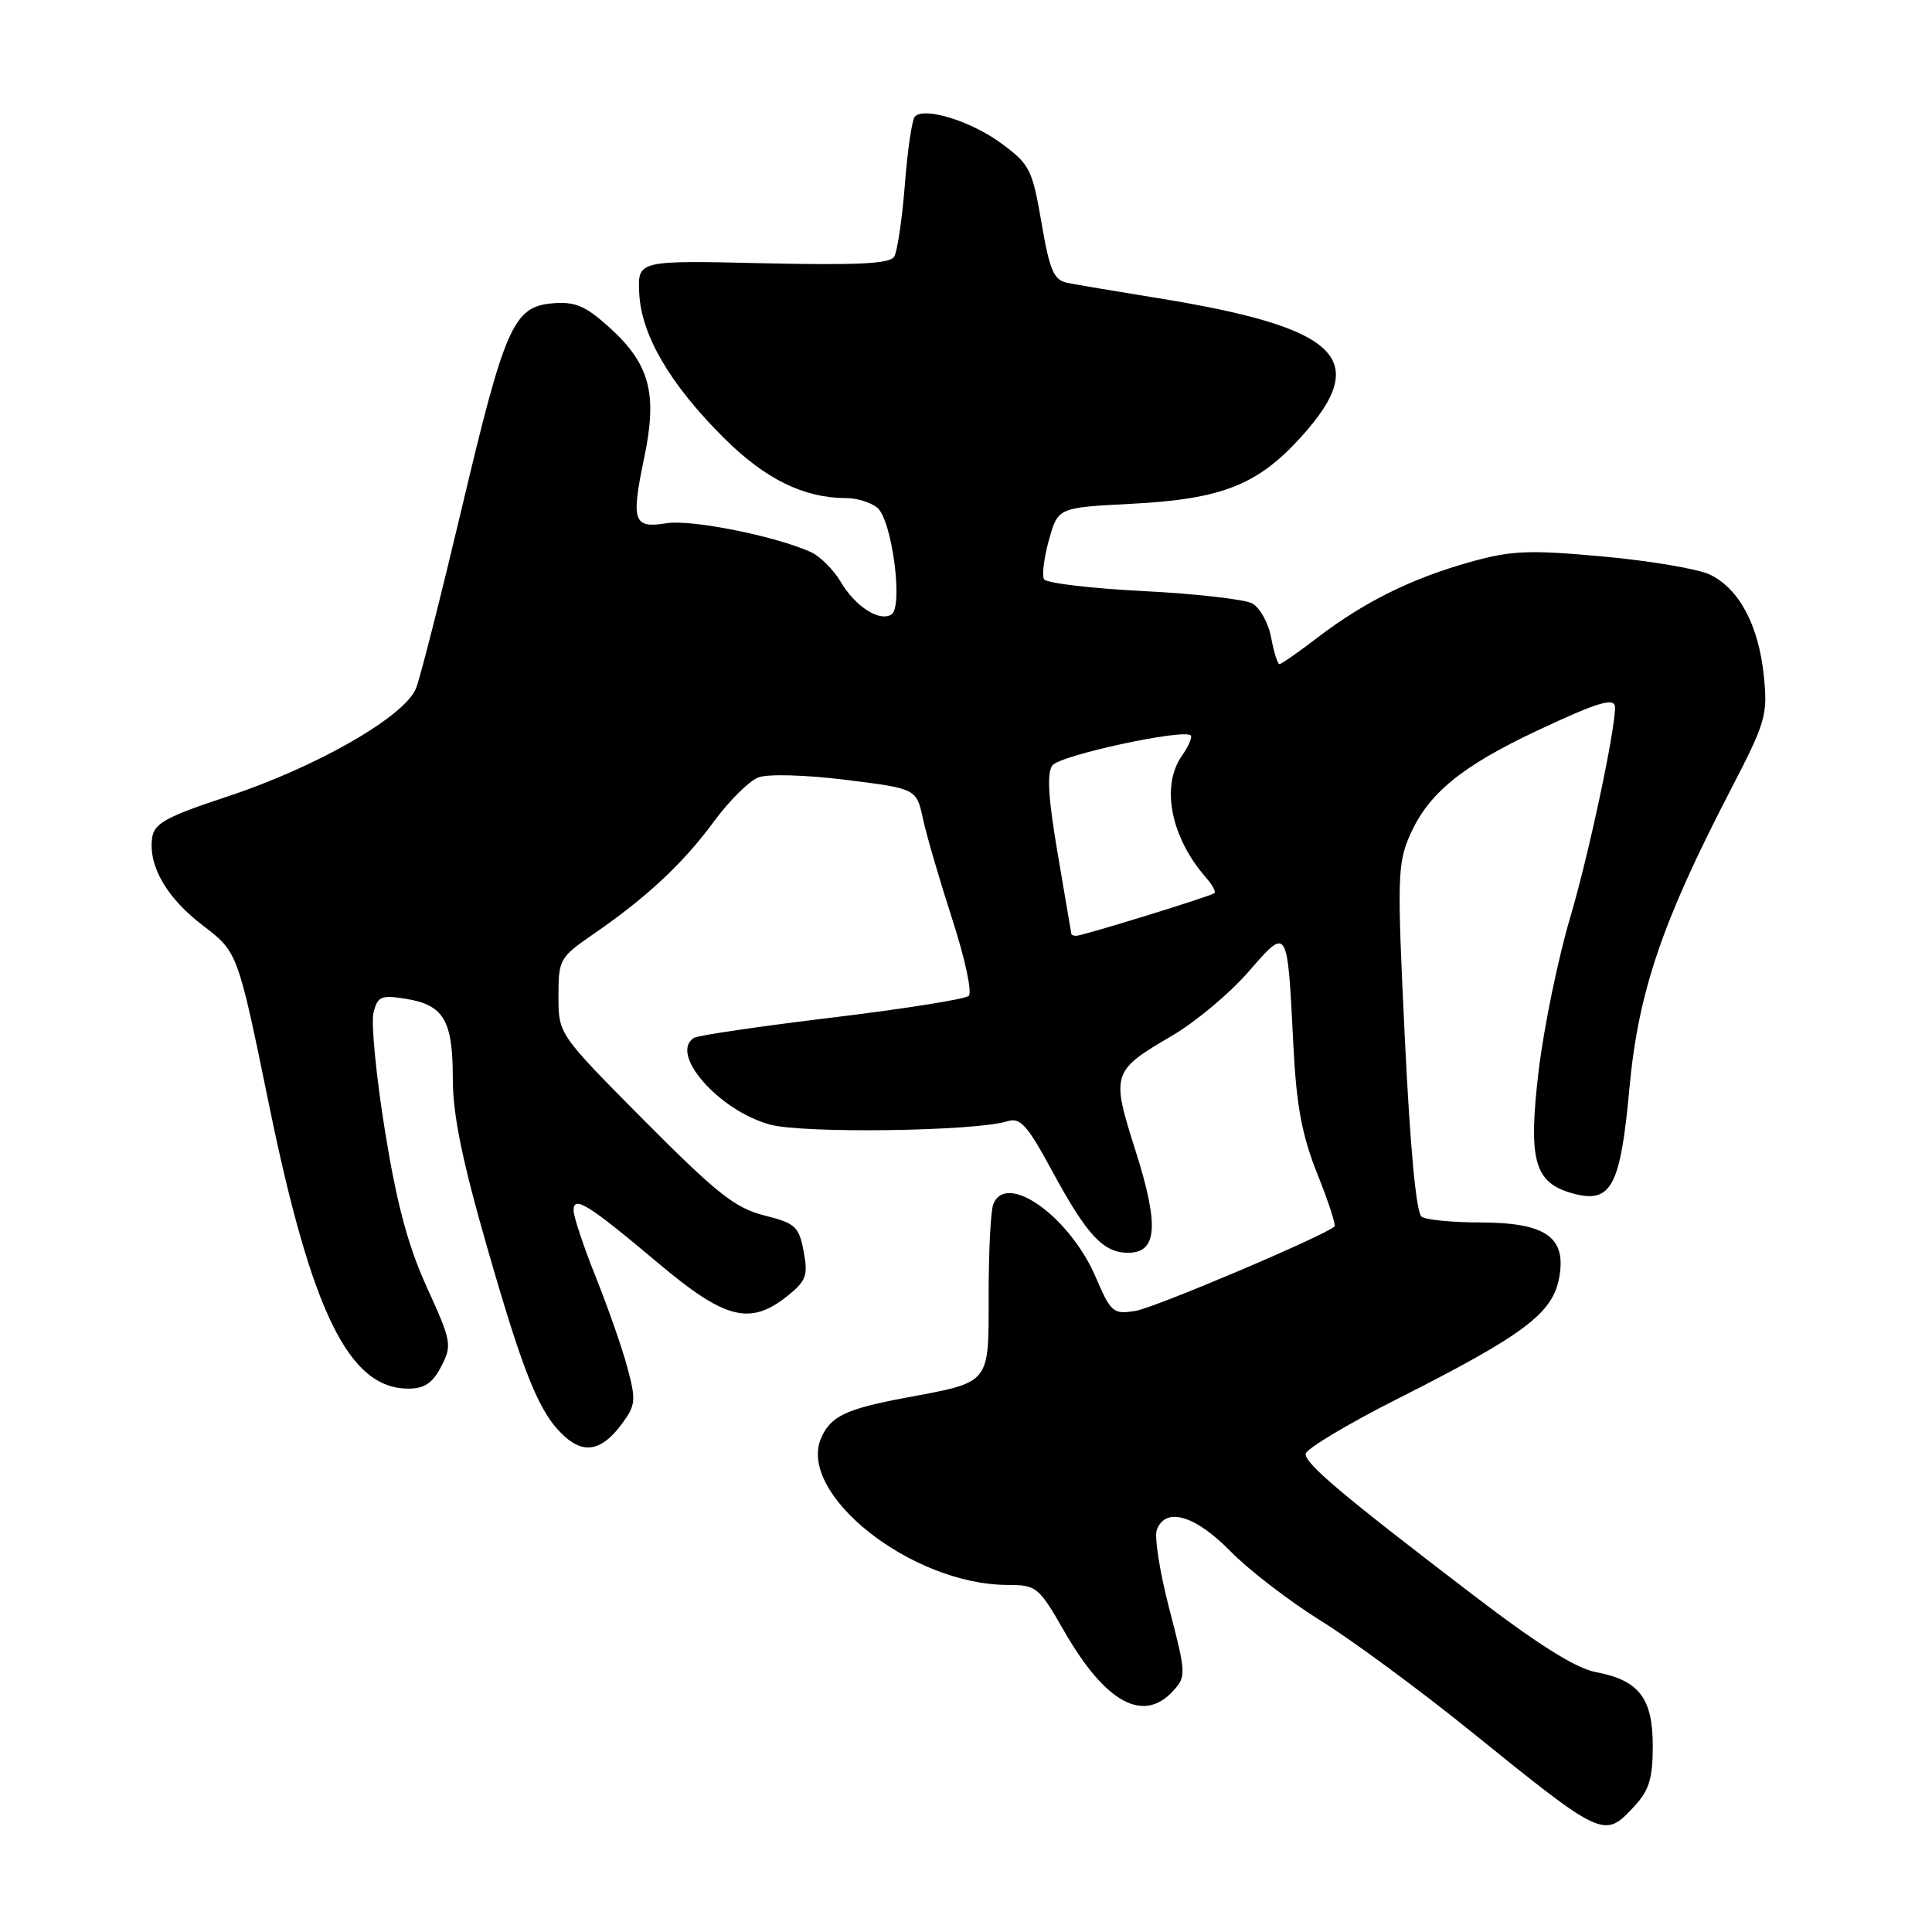 <?xml version="1.0" encoding="UTF-8" standalone="no"?>
<!DOCTYPE svg PUBLIC "-//W3C//DTD SVG 1.1//EN" "http://www.w3.org/Graphics/SVG/1.1/DTD/svg11.dtd" >
<svg xmlns="http://www.w3.org/2000/svg" xmlns:xlink="http://www.w3.org/1999/xlink" version="1.1" viewBox="0 0 256 256">
 <g >
 <path fill="currentColor"
d=" M 216.55 239.35 C 218.52 237.23 219.00 235.65 219.00 231.35 C 219.00 225.00 217.17 222.63 211.44 221.56 C 208.79 221.06 203.74 217.88 195.06 211.24 C 177.75 198.01 173.00 194.00 173.00 192.66 C 173.01 192.02 178.54 188.70 185.30 185.29 C 201.88 176.91 205.71 174.04 206.59 169.36 C 207.61 163.94 204.87 162.00 196.14 161.98 C 192.49 161.98 188.99 161.64 188.38 161.23 C 187.66 160.76 186.86 152.27 186.15 137.60 C 185.11 116.19 185.16 114.42 186.87 110.56 C 189.27 105.14 193.71 101.51 203.65 96.83 C 211.80 93.00 214.00 92.34 214.00 93.75 C 213.99 96.96 210.50 113.33 208.08 121.50 C 206.45 127.00 204.56 136.17 203.88 141.88 C 202.46 153.82 203.29 156.77 208.49 158.16 C 213.50 159.50 214.72 157.20 215.91 144.18 C 217.08 131.47 220.21 122.24 229.25 104.79 C 234.00 95.64 234.25 94.76 233.71 89.50 C 233.02 82.84 230.44 78.00 226.58 76.14 C 225.02 75.39 218.65 74.31 212.42 73.74 C 202.56 72.84 200.28 72.94 194.80 74.47 C 187.09 76.63 180.81 79.73 174.65 84.43 C 172.08 86.40 169.78 88.00 169.54 88.00 C 169.29 88.00 168.79 86.41 168.43 84.47 C 168.07 82.53 166.93 80.50 165.91 79.95 C 164.89 79.41 158.40 78.67 151.49 78.32 C 144.58 77.97 138.67 77.27 138.35 76.76 C 138.04 76.26 138.33 73.91 138.99 71.55 C 140.19 67.26 140.19 67.26 149.84 66.76 C 161.95 66.14 166.68 64.26 172.51 57.78 C 181.78 47.47 177.42 43.36 153.05 39.44 C 147.80 38.59 142.55 37.71 141.39 37.47 C 139.63 37.10 139.08 35.82 138.00 29.50 C 136.79 22.44 136.45 21.77 132.67 18.99 C 128.66 16.04 122.53 14.14 121.23 15.44 C 120.85 15.82 120.25 19.87 119.90 24.46 C 119.54 29.04 118.90 33.35 118.48 34.02 C 117.91 34.95 113.55 35.16 101.11 34.88 C 84.50 34.50 84.50 34.50 84.70 38.82 C 84.95 44.38 88.77 50.92 95.93 58.04 C 101.42 63.50 106.52 66.00 112.17 66.00 C 113.52 66.00 115.34 66.56 116.22 67.25 C 118.18 68.78 119.73 80.43 118.11 81.43 C 116.51 82.42 113.32 80.36 111.39 77.08 C 110.44 75.48 108.67 73.72 107.46 73.16 C 102.79 71.04 91.62 68.80 88.33 69.33 C 83.92 70.05 83.59 69.10 85.36 60.65 C 87.15 52.14 86.10 48.23 80.75 43.39 C 77.57 40.52 76.22 39.94 73.23 40.19 C 68.03 40.63 66.91 43.16 61.15 67.50 C 58.41 79.05 55.71 89.70 55.14 91.17 C 53.70 94.90 42.01 101.62 30.14 105.54 C 22.11 108.19 20.44 109.09 20.17 110.96 C 19.61 114.70 22.06 118.96 26.90 122.65 C 31.50 126.16 31.50 126.16 35.65 146.40 C 41.30 173.93 46.24 184.00 54.11 184.00 C 56.24 184.00 57.33 183.27 58.47 181.05 C 59.92 178.25 59.83 177.74 56.57 170.59 C 54.06 165.08 52.58 159.56 51.01 149.85 C 49.84 142.57 49.15 135.53 49.49 134.19 C 50.04 132.01 50.48 131.82 53.80 132.35 C 58.81 133.17 60.00 135.20 60.00 142.92 C 60.00 147.71 61.23 153.75 64.61 165.48 C 69.47 182.38 71.50 187.34 74.82 190.34 C 77.43 192.70 79.77 192.20 82.35 188.74 C 84.23 186.21 84.30 185.58 83.15 181.27 C 82.46 178.67 80.56 173.25 78.94 169.20 C 77.32 165.16 76.00 161.19 76.00 160.39 C 76.00 158.35 77.92 159.55 87.30 167.44 C 96.09 174.83 99.41 175.67 104.34 171.72 C 106.83 169.72 107.09 169.01 106.49 165.82 C 105.87 162.52 105.40 162.09 101.27 161.05 C 97.42 160.08 94.97 158.14 85.36 148.47 C 74.00 137.03 74.00 137.03 74.00 132.00 C 74.00 127.12 74.15 126.85 78.69 123.73 C 85.70 118.91 90.58 114.34 94.64 108.80 C 96.65 106.07 99.28 103.47 100.49 103.01 C 101.74 102.53 106.71 102.67 112.06 103.33 C 121.43 104.50 121.43 104.50 122.30 108.50 C 122.77 110.70 124.53 116.70 126.19 121.84 C 127.86 126.97 128.84 131.53 128.36 131.96 C 127.89 132.40 119.72 133.69 110.21 134.84 C 100.71 135.99 92.49 137.19 91.96 137.52 C 88.61 139.60 95.27 147.19 102.06 149.02 C 106.52 150.22 129.31 149.90 133.50 148.57 C 135.18 148.03 136.12 149.07 139.38 155.10 C 144.02 163.67 146.18 166.00 149.48 166.00 C 153.36 166.00 153.61 162.37 150.44 152.40 C 147.21 142.26 147.33 141.90 155.28 137.25 C 158.34 135.47 162.88 131.68 165.36 128.84 C 170.70 122.73 170.57 122.52 171.39 138.72 C 171.79 146.57 172.53 150.47 174.55 155.54 C 176.01 159.17 177.03 162.31 176.83 162.51 C 175.64 163.69 153.06 173.28 150.46 173.70 C 147.51 174.18 147.21 173.93 145.19 169.23 C 141.73 161.17 133.30 155.18 131.61 159.58 C 131.27 160.45 131.00 165.86 131.00 171.61 C 131.00 183.53 131.36 183.08 120.00 185.21 C 112.19 186.67 110.12 187.63 108.85 190.44 C 105.47 197.85 120.73 209.98 133.49 210.01 C 137.35 210.02 137.63 210.25 141.00 216.12 C 146.46 225.64 151.51 228.40 155.47 224.03 C 157.19 222.14 157.16 221.72 154.95 213.22 C 153.68 208.36 152.93 203.62 153.29 202.69 C 154.46 199.63 158.36 200.78 163.04 205.55 C 165.49 208.05 170.88 212.19 175.00 214.75 C 179.12 217.30 188.10 223.92 194.94 229.45 C 212.46 243.61 212.56 243.65 216.55 239.35 Z  M 141.96 123.75 C 141.94 123.61 141.13 118.85 140.16 113.17 C 138.90 105.80 138.69 102.44 139.45 101.42 C 140.43 100.08 156.86 96.53 157.78 97.45 C 158.01 97.68 157.48 98.90 156.60 100.16 C 153.80 104.16 155.14 110.96 159.78 116.26 C 160.63 117.22 161.14 118.16 160.91 118.35 C 160.41 118.77 143.44 124.00 142.60 124.00 C 142.27 124.00 141.98 123.89 141.96 123.75 Z "/>
</g>
</svg>